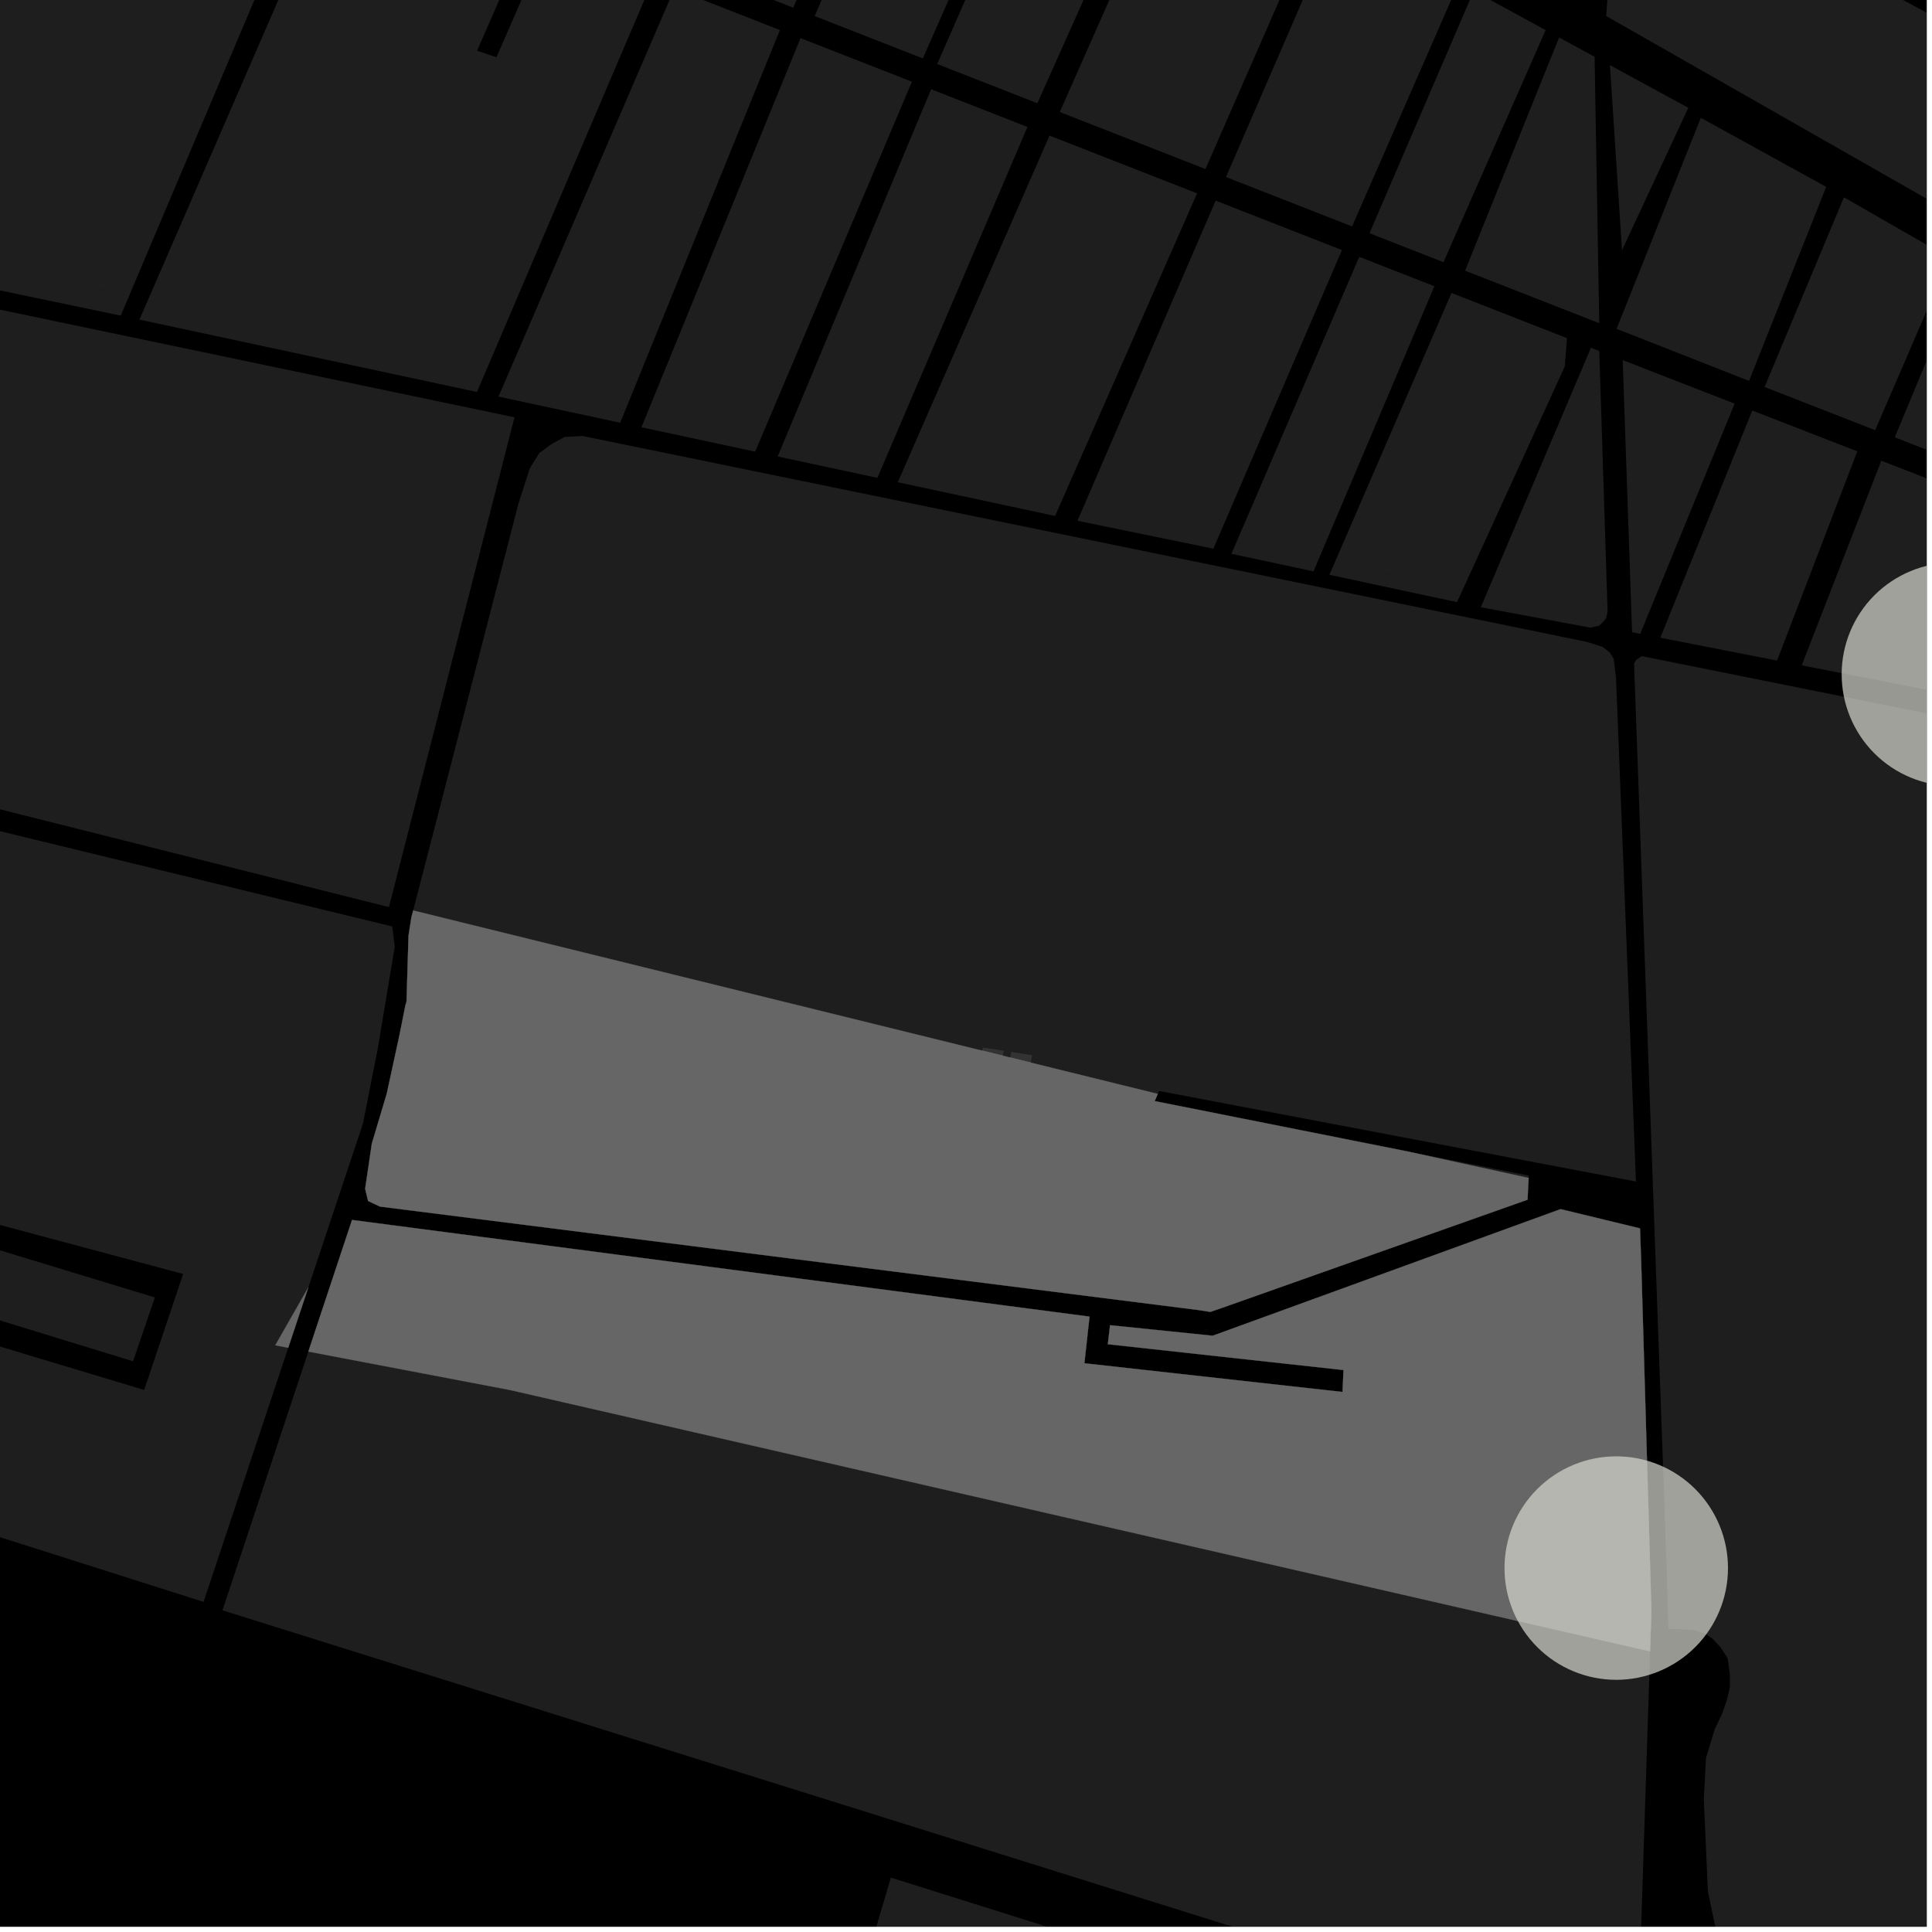 <?xml version="1.0" encoding="UTF-8"?>
<svg xmlns="http://www.w3.org/2000/svg" xmlns:xlink="http://www.w3.org/1999/xlink" width="361pt" height="361pt" viewBox="0 0 361 361" version="1.1">
<defs>
<clipPath id="clip1">
  <path d="M 336 124 L 360 124 L 360 130 L 336 130 Z M 336 124 "/>
</clipPath>
<clipPath id="clip2">
  <path d="M 305 122 L 360 122 L 360 360 L 305 360 Z M 305 122 "/>
</clipPath>
<clipPath id="clip3">
  <path d="M 336 86 L 360 86 L 360 130 L 336 130 Z M 336 86 "/>
</clipPath>
<clipPath id="clip4">
  <path d="M 354 49 L 360 49 L 360 92 L 354 92 Z M 354 49 "/>
</clipPath>
<clipPath id="clip5">
  <path d="M 329 36 L 360 36 L 360 81 L 329 81 Z M 329 36 "/>
</clipPath>
<clipPath id="clip6">
  <path d="M 300 0 L 360 0 L 360 42 L 300 42 Z M 300 0 "/>
</clipPath>
<clipPath id="clip7">
  <path d="M 118 350 L 266 350 L 266 360 L 118 360 Z M 118 350 "/>
</clipPath>
<clipPath id="clip8">
  <path d="M 41 252 L 309 252 L 309 360 L 41 360 Z M 41 252 "/>
</clipPath>
<clipPath id="clip9">
  <path d="M 344 105 L 360 105 L 360 147 L 344 147 Z M 344 105 "/>
</clipPath>
</defs>
<g id="surface6594">
<path style="fill-rule:nonzero;fill:rgb(0%,0%,0%);fill-opacity:1;stroke-width:0.03;stroke-linecap:square;stroke-linejoin:miter;stroke:rgb(0%,0%,0%);stroke-opacity:1;stroke-miterlimit:10;" d="M 0 178 L 360 178 L 360 -182 L 0 -182 Z M 0 178 " transform="matrix(1,0,0,1,0,182)"/>
<path style=" stroke:none;fill-rule:nonzero;fill:rgb(39.999%,39.999%,39.999%);fill-opacity:0.3;" d="M 273.398 285.918 L 290.746 287.352 L 290.199 293.316 L 272.852 291.887 Z M 273.398 285.918 "/>
<path style=" stroke:none;fill-rule:nonzero;fill:rgb(39.999%,39.999%,39.999%);fill-opacity:0.3;" d="M 274.867 259.121 L 281.59 259.758 L 280.977 265.605 L 274.254 264.969 Z M 274.867 259.121 "/>
<path style=" stroke:none;fill-rule:nonzero;fill:rgb(39.999%,39.999%,39.999%);fill-opacity:0.3;" d="M 158.492 267.074 L 164.559 268.004 L 163.77 272.543 L 157.703 271.617 Z M 158.492 267.074 "/>
<path style=" stroke:none;fill-rule:nonzero;fill:rgb(39.999%,39.999%,39.999%);fill-opacity:0.3;" d="M 111.559 185.223 L 115.496 185.691 L 115.266 187.266 L 116.652 187.43 L 116.883 185.855 L 120.805 186.324 L 119.688 194.051 L 115.766 193.582 L 115.988 192.035 L 114.602 191.871 L 113.371 200.391 L 109.434 199.918 L 109.625 198.602 L 108.32 198.445 L 108.133 199.766 L 104.535 199.336 L 105.543 192.367 L 109.137 192.793 L 108.914 194.34 L 110.219 194.496 Z M 111.559 185.223 "/>
<path style=" stroke:none;fill-rule:nonzero;fill:rgb(39.999%,39.999%,39.999%);fill-opacity:0.3;" d="M 153.953 259.707 L 160.02 260.633 L 159.23 265.172 L 153.164 264.246 Z M 153.953 259.707 "/>
<path style=" stroke:none;fill-rule:nonzero;fill:rgb(39.999%,39.999%,39.999%);fill-opacity:0.3;" d="M 98.738 203.793 L 104.805 204.723 L 104.016 209.262 L 97.949 208.336 Z M 98.738 203.793 "/>
<path style=" stroke:none;fill-rule:nonzero;fill:rgb(39.999%,39.999%,39.999%);fill-opacity:0.3;" d="M 103.484 211.391 L 109.551 212.316 L 108.762 216.859 L 102.695 215.93 Z M 103.484 211.391 "/>
<path style=" stroke:none;fill-rule:nonzero;fill:rgb(39.999%,39.999%,39.999%);fill-opacity:0.3;" d="M 107.426 219.109 L 113.492 220.039 L 112.703 224.578 L 106.637 223.652 Z M 107.426 219.109 "/>
<path style=" stroke:none;fill-rule:nonzero;fill:rgb(39.999%,39.999%,39.999%);fill-opacity:0.3;" d="M 137.734 203.535 L 143.801 204.461 L 143.012 209 L 136.945 208.074 Z M 137.734 203.535 "/>
<path style=" stroke:none;fill-rule:nonzero;fill:rgb(39.999%,39.999%,39.999%);fill-opacity:0.3;" d="M 130.801 187.898 L 134.738 188.223 L 134.613 189.805 L 136.008 189.922 L 136.133 188.336 L 140.086 188.664 L 139.465 196.441 L 135.516 196.113 L 135.637 194.555 L 134.246 194.441 L 134.121 196 L 133.305 203.762 L 129.363 203.43 L 129.527 201.875 L 128.137 201.758 L 127.234 210.312 L 123.281 209.98 L 123.422 208.656 L 122.113 208.547 L 121.973 209.871 L 118.363 209.566 L 119.102 202.566 L 122.711 202.871 L 122.547 204.422 L 123.855 204.535 L 124.84 195.219 L 128.789 195.551 L 128.625 197.133 L 130.016 197.25 L 130.184 195.668 Z M 130.801 187.898 "/>
<path style=" stroke:none;fill-rule:nonzero;fill:rgb(39.999%,39.999%,39.999%);fill-opacity:0.3;" d="M 87.051 239.305 L 93.117 240.23 L 92.328 244.773 L 86.262 243.848 Z M 87.051 239.305 "/>
<path style=" stroke:none;fill-rule:nonzero;fill:rgb(39.999%,39.999%,39.999%);fill-opacity:0.3;" d="M 89.941 246.465 L 96.004 247.391 L 95.215 251.934 L 89.152 251.008 Z M 89.941 246.465 "/>
<path style=" stroke:none;fill-rule:nonzero;fill:rgb(39.999%,39.999%,39.999%);fill-opacity:0.3;" d="M 131 210.16 L 137.066 211.086 L 136.277 215.625 L 130.211 214.699 Z M 131 210.16 "/>
<path style=" stroke:none;fill-rule:nonzero;fill:rgb(39.999%,39.999%,39.999%);fill-opacity:0.3;" d="M 120.875 248.012 L 126.938 248.941 L 126.148 253.48 L 120.086 252.555 Z M 120.875 248.012 "/>
<path style=" stroke:none;fill-rule:nonzero;fill:rgb(39.999%,39.999%,39.999%);fill-opacity:0.3;" d="M 114.398 254.035 L 120.465 254.961 L 119.676 259.504 L 113.609 258.578 Z M 114.398 254.035 "/>
<path style=" stroke:none;fill-rule:nonzero;fill:rgb(39.999%,39.999%,39.999%);fill-opacity:0.3;" d="M 106.754 237.664 L 104.984 246.871 L 106.277 247.109 L 106.57 245.574 L 110.129 246.23 L 108.801 253.152 L 105.242 252.496 L 105.492 251.188 L 104.203 250.949 L 103.953 252.258 L 100.059 251.539 L 101.684 243.082 L 100.309 242.828 L 100.016 244.367 L 96.133 243.652 L 97.605 235.977 L 101.488 236.691 L 101.188 238.254 L 102.559 238.508 L 102.859 236.945 Z M 106.754 237.664 "/>
<path style=" stroke:none;fill-rule:nonzero;fill:rgb(39.999%,39.999%,39.999%);fill-opacity:0.3;" d="M 149.672 252.215 L 155.738 253.141 L 154.949 257.68 L 148.883 256.754 Z M 149.672 252.215 "/>
<path style=" stroke:none;fill-rule:nonzero;fill:rgb(39.999%,39.999%,39.999%);fill-opacity:0.3;" d="M 73.523 232.5 L 77.441 233.102 L 77.152 234.668 L 78.535 234.879 L 78.82 233.312 L 82.723 233.914 L 81.32 241.598 L 77.414 241 L 77.695 239.461 L 76.316 239.246 L 76.035 240.789 L 72.117 240.188 Z M 73.523 232.5 "/>
<path style=" stroke:none;fill-rule:nonzero;fill:rgb(39.999%,39.999%,39.999%);fill-opacity:0.3;" d="M 136.781 248.125 L 140.719 248.594 L 140.492 250.168 L 141.879 250.332 L 142.105 248.762 L 146.031 249.227 L 144.914 256.957 L 140.988 256.488 L 141.211 254.941 L 139.824 254.773 L 138.594 263.293 L 134.66 262.824 L 134.852 261.508 L 133.547 261.352 L 133.355 262.668 L 129.758 262.238 L 130.766 255.27 L 134.363 255.699 L 134.141 257.246 L 135.441 257.398 Z M 136.781 248.125 "/>
<path style=" stroke:none;fill-rule:nonzero;fill:rgb(39.999%,39.999%,39.999%);fill-opacity:0.3;" d="M 205.922 257.051 L 209.859 257.375 L 209.734 258.961 L 211.125 259.074 L 211.254 257.492 L 215.203 257.816 L 214.586 265.594 L 210.633 265.27 L 210.758 263.711 L 209.367 263.598 L 209.242 265.156 L 208.422 272.914 L 204.484 272.586 L 204.648 271.031 L 203.254 270.914 L 202.352 279.469 L 198.402 279.137 L 198.543 277.812 L 197.23 277.703 L 197.094 279.023 L 193.48 278.723 L 194.219 271.723 L 197.832 272.023 L 197.668 273.578 L 198.977 273.688 L 199.961 264.375 L 203.91 264.707 L 203.742 266.285 L 205.137 266.402 L 205.305 264.824 Z M 205.922 257.051 "/>
<path style=" stroke:none;fill-rule:nonzero;fill:rgb(39.999%,39.999%,39.999%);fill-opacity:0.3;" d="M 226.16 272.48 L 232.227 273.406 L 231.438 277.945 L 225.371 277.02 Z M 226.16 272.48 "/>
<path style=" stroke:none;fill-rule:nonzero;fill:rgb(39.999%,39.999%,39.999%);fill-opacity:0.3;" d="M 57.613 252.551 L 60.824 242.871 L 65.777 227.949 L 203.582 246.012 L 202.625 254.73 L 250.852 260.09 L 250.945 258.043 L 251.035 255.996 L 207 251.172 L 207.414 247.617 L 226.586 249.586 L 291.602 225.93 L 306.438 229.523 L 306.66 235.746 L 308.461 297.242 L 308.57 300.977 L 308.324 308.57 L 95.273 259.727 Z M 57.613 252.551 "/>
<path style=" stroke:none;fill-rule:nonzero;fill:rgb(39.999%,39.999%,39.999%);fill-opacity:0.3;" d="M 242.461 263.238 L 241.488 272.574 L 242.879 272.723 L 243.043 271.141 L 246.984 271.555 L 246.016 280.871 L 247.324 281.008 L 247.484 279.453 L 251.09 279.828 L 250.359 286.832 L 246.758 286.453 L 246.895 285.129 L 245.59 284.992 L 245.449 286.316 L 241.508 285.906 L 242.398 277.348 L 241.008 277.203 L 240.848 278.758 L 236.914 278.348 L 237.723 270.586 L 237.926 269.035 L 236.535 268.887 L 236.336 270.438 L 232.391 270.016 L 233.398 262.277 L 237.344 262.695 L 237.137 264.273 L 238.527 264.418 L 238.73 262.844 Z M 242.461 263.238 "/>
<path style=" stroke:none;fill-rule:nonzero;fill:rgb(39.999%,39.999%,39.999%);fill-opacity:0.3;" d="M 230.352 279.938 L 236.414 280.863 L 235.625 285.406 L 229.559 284.477 Z M 230.352 279.938 "/>
<path style=" stroke:none;fill-rule:nonzero;fill:rgb(39.999%,39.999%,39.999%);fill-opacity:0.3;" d="M 255.621 272.469 L 261.688 273.395 L 260.898 277.934 L 254.832 277.008 Z M 255.621 272.469 "/>
<path style=" stroke:none;fill-rule:nonzero;fill:rgb(39.999%,39.999%,39.999%);fill-opacity:0.3;" d="M 257.672 283.238 L 263.738 284.168 L 262.945 288.707 L 256.883 287.781 Z M 257.672 283.238 "/>
<path style=" stroke:none;fill-rule:nonzero;fill:rgb(39.999%,39.999%,39.999%);fill-opacity:0.3;" d="M 260.375 267.105 L 266.441 268.031 L 265.652 272.574 L 259.586 271.645 Z M 260.375 267.105 "/>
<path style=" stroke:none;fill-rule:nonzero;fill:rgb(39.999%,39.999%,39.999%);fill-opacity:0.3;" d="M 183.867 209.613 L 182.895 218.949 L 184.285 219.098 L 184.449 217.516 L 188.391 217.93 L 187.422 227.242 L 188.73 227.379 L 188.891 225.828 L 192.496 226.203 L 191.766 233.207 L 188.164 232.828 L 188.301 231.504 L 186.992 231.367 L 186.855 232.691 L 182.914 232.281 L 183.805 223.723 L 182.414 223.578 L 182.254 225.133 L 178.32 224.723 L 179.129 216.961 L 179.332 215.406 L 177.941 215.262 L 177.738 216.812 L 173.797 216.391 L 174.805 208.652 L 178.746 209.07 L 178.543 210.645 L 179.93 210.793 L 180.137 209.219 Z M 183.867 209.613 "/>
<path style=" stroke:none;fill-rule:nonzero;fill:rgb(39.999%,39.999%,39.999%);fill-opacity:0.3;" d="M 200.77 201.418 L 206.836 202.344 L 206.047 206.887 L 199.98 205.957 Z M 200.77 201.418 "/>
<path style=" stroke:none;fill-rule:nonzero;fill:rgb(39.999%,39.999%,39.999%);fill-opacity:0.3;" d="M 187.402 197.266 L 187.285 197.906 L 188.664 198.117 L 188.758 197.602 L 192.598 198.547 L 191.449 204.836 L 187.547 204.238 L 187.828 202.699 L 186.445 202.484 L 186.164 204.027 L 182.25 203.426 L 183.551 196.316 Z M 187.402 197.266 "/>
<path style=" stroke:none;fill-rule:nonzero;fill:rgb(39.999%,39.999%,39.999%);fill-opacity:0.3;" d="M 192.504 206.359 L 198.57 207.289 L 197.781 211.828 L 191.715 210.902 Z M 192.504 206.359 "/>
<path style=" stroke:none;fill-rule:nonzero;fill:rgb(39.999%,39.999%,39.999%);fill-opacity:0.3;" d="M 196.82 214.035 L 202.887 214.961 L 202.098 219.504 L 196.031 218.578 Z M 196.82 214.035 "/>
<path style=" stroke:none;fill-rule:nonzero;fill:rgb(39.999%,39.999%,39.999%);fill-opacity:0.3;" d="M 219.578 213.805 L 217.809 223.016 L 219.098 223.254 L 219.395 221.719 L 222.953 222.375 L 221.621 229.293 L 218.062 228.641 L 218.316 227.332 L 217.023 227.094 L 216.773 228.402 L 212.879 227.684 L 214.504 219.227 L 213.133 218.973 L 212.836 220.512 L 208.953 219.797 L 210.43 212.121 L 214.309 212.836 L 214.012 214.398 L 215.383 214.652 L 215.684 213.09 Z M 219.578 213.805 "/>
<path style=" stroke:none;fill-rule:nonzero;fill:rgb(39.999%,39.999%,39.999%);fill-opacity:0.3;" d="M 201.809 221.211 L 207.875 222.137 L 207.086 226.676 L 201.02 225.75 Z M 201.809 221.211 "/>
<path style=" stroke:none;fill-rule:nonzero;fill:rgb(39.999%,39.999%,39.999%);fill-opacity:0.3;" d="M 187.82 258.078 L 193.887 259.004 L 193.098 263.547 L 187.031 262.617 Z M 187.82 258.078 "/>
<path style=" stroke:none;fill-rule:nonzero;fill:rgb(39.999%,39.999%,39.999%);fill-opacity:0.3;" d="M 195.957 253.117 L 202.023 254.043 L 201.234 258.582 L 195.168 257.656 Z M 195.957 253.117 "/>
<path style=" stroke:none;fill-rule:nonzero;fill:rgb(39.999%,39.999%,39.999%);fill-opacity:0.3;" d="M 221.137 265.18 L 227.203 266.105 L 226.414 270.648 L 220.348 269.723 Z M 221.137 265.18 "/>
<path style=" stroke:none;fill-rule:nonzero;fill:rgb(39.999%,39.999%,39.999%);fill-opacity:0.3;" d="M 143.938 197.883 L 150 198.812 L 149.211 203.352 L 143.148 202.426 Z M 143.938 197.883 "/>
<path style=" stroke:none;fill-rule:nonzero;fill:rgb(39.999%,39.999%,39.999%);fill-opacity:0.3;" d="M 152.898 204.121 L 156.84 204.445 L 156.715 206.031 L 158.105 206.145 L 158.23 204.559 L 162.184 204.887 L 161.566 212.664 L 157.613 212.34 L 157.738 210.781 L 156.344 210.664 L 156.223 212.223 L 155.402 219.984 L 151.465 219.652 L 151.629 218.098 L 150.234 217.98 L 149.332 226.535 L 145.383 226.203 L 145.52 224.883 L 144.211 224.77 L 144.07 226.094 L 140.461 225.789 L 141.199 218.789 L 144.812 219.094 L 144.648 220.648 L 145.957 220.758 L 146.938 211.441 L 150.891 211.773 L 150.723 213.355 L 152.117 213.473 L 152.281 211.891 Z M 152.898 204.121 "/>
<path style=" stroke:none;fill-rule:nonzero;fill:rgb(39.999%,39.999%,39.999%);fill-opacity:0.3;" d="M 168.215 193.621 L 172.133 194.223 L 171.844 195.785 L 173.227 195.996 L 173.512 194.434 L 177.414 195.031 L 176.012 202.719 L 172.105 202.117 L 172.387 200.578 L 171.008 200.367 L 170.727 201.906 L 166.809 201.305 Z M 168.215 193.621 "/>
<path style=" stroke:none;fill-rule:nonzero;fill:rgb(39.999%,39.999%,39.999%);fill-opacity:0.3;" d="M 153.418 191.289 L 157.332 191.891 L 157.047 193.453 L 158.426 193.668 L 158.711 192.102 L 162.617 192.703 L 161.211 200.387 L 157.309 199.785 L 157.59 198.246 L 156.211 198.035 L 155.926 199.574 L 152.012 198.973 Z M 153.418 191.289 "/>
<path style=" stroke:none;fill-rule:nonzero;fill:rgb(39.999%,39.999%,39.999%);fill-opacity:0.3;" d="M 181.887 263.613 L 187.953 264.539 L 187.164 269.078 L 181.098 268.152 Z M 181.887 263.613 "/>
<path style=" stroke:none;fill-rule:nonzero;fill:rgb(39.999%,39.999%,39.999%);fill-opacity:0.3;" d="M 176.91 269.324 L 182.977 270.25 L 182.188 274.793 L 176.121 273.867 Z M 176.91 269.324 "/>
<path style=" stroke:none;fill-rule:nonzero;fill:rgb(39.999%,39.999%,39.999%);fill-opacity:0.3;" d="M 245.555 219.539 L 249.492 220.008 L 249.266 221.578 L 250.652 221.746 L 250.879 220.172 L 254.805 220.641 L 253.688 228.367 L 249.762 227.898 L 249.984 226.352 L 248.598 226.188 L 247.367 234.703 L 243.434 234.234 L 243.621 232.918 L 242.32 232.762 L 242.129 234.078 L 238.531 233.652 L 239.539 226.68 L 243.137 227.109 L 242.91 228.656 L 244.215 228.812 Z M 245.555 219.539 "/>
<path style=" stroke:none;fill-rule:nonzero;fill:rgb(39.999%,39.999%,39.999%);fill-opacity:0.3;" d="M 228.32 219.629 L 234.387 220.555 L 233.598 225.094 L 227.531 224.168 Z M 228.32 219.629 "/>
<path style=" stroke:none;fill-rule:nonzero;fill:rgb(39.999%,39.999%,39.999%);fill-opacity:0.3;" d="M 220.418 237.324 L 226.484 238.25 L 225.695 242.789 L 219.629 241.863 Z M 220.418 237.324 "/>
<path style=" stroke:none;fill-rule:nonzero;fill:rgb(39.999%,39.999%,39.999%);fill-opacity:0.3;" d="M 226.586 230.219 L 232.652 231.145 L 231.863 235.684 L 225.797 234.758 Z M 226.586 230.219 "/>
<path style=" stroke:none;fill-rule:nonzero;fill:rgb(39.999%,39.999%,39.999%);fill-opacity:0.3;" d="M 259.016 247.633 L 262.953 248.102 L 262.727 249.676 L 264.113 249.844 L 264.34 248.27 L 268.266 248.734 L 267.148 256.465 L 263.223 255.996 L 263.445 254.449 L 262.059 254.281 L 260.828 262.801 L 256.895 262.332 L 257.086 261.016 L 255.781 260.859 L 255.59 262.176 L 251.992 261.75 L 253 254.777 L 256.598 255.207 L 256.375 256.754 L 257.676 256.91 Z M 259.016 247.633 "/>
<path style=" stroke:none;fill-rule:nonzero;fill:rgb(39.999%,39.999%,39.999%);fill-opacity:0.3;" d="M 168.633 245.969 L 167.66 255.309 L 169.051 255.453 L 169.215 253.871 L 173.156 254.285 L 172.188 263.602 L 173.492 263.738 L 173.656 262.184 L 177.258 262.559 L 176.531 269.562 L 172.926 269.184 L 173.066 267.859 L 171.758 267.723 L 171.621 269.047 L 167.68 268.637 L 168.566 260.078 L 167.18 259.934 L 167.016 261.488 L 163.086 261.078 L 163.895 253.316 L 164.094 251.766 L 162.707 251.617 L 162.504 253.168 L 158.562 252.75 L 159.57 245.008 L 163.512 245.426 L 163.309 247.004 L 164.695 247.148 L 164.902 245.574 Z M 168.633 245.969 "/>
<path style=" stroke:none;fill-rule:nonzero;fill:rgb(39.999%,39.999%,39.999%);fill-opacity:0.3;" d="M 216.336 204.395 L 216.168 204.797 L 215.762 205.742 L 262.996 215.148 L 285.633 220.102 L 285.426 224.168 L 228.184 244.438 L 226.156 245.137 L 223.949 244.789 L 70.992 225.453 L 68.781 224.406 L 68.227 222.137 L 69.473 213.703 L 72.27 204.332 L 74.656 193.332 L 75.762 187.785 L 75.961 187.172 L 76.336 174.801 L 76.715 172.383 L 76.855 171.461 L 77.203 170.121 Z M 216.336 204.395 "/>
<path style=" stroke:none;fill-rule:nonzero;fill:rgb(39.999%,39.999%,39.999%);fill-opacity:0.3;" d="M 57.621 240.535 L 53.855 251.836 L 51.43 251.375 Z M 57.621 240.535 "/>
<path style=" stroke:none;fill-rule:nonzero;fill:rgb(39.999%,39.999%,39.999%);fill-opacity:0.3;" d="M 306.828 117.586 L 306.48 118.43 L 304.957 118.133 L 304.926 117.238 Z M 306.828 117.586 "/>
<g clip-path="url(#clip1)" clip-rule="nonzero">
<path style=" stroke:none;fill-rule:nonzero;fill:rgb(39.999%,39.999%,39.999%);fill-opacity:0.3;" d="M 362.352 129.195 L 362.297 129.336 L 336.648 124.324 L 336.715 124.16 Z M 362.352 129.195 "/>
</g>
<path style=" stroke:none;fill-rule:nonzero;fill:rgb(39.999%,39.999%,39.999%);fill-opacity:0.3;" d="M 332.129 123.227 L 332.051 123.426 L 310.234 119.164 L 310.551 118.383 Z M 332.129 123.227 "/>
<g clip-path="url(#clip2)" clip-rule="nonzero">
<path style=" stroke:none;fill-rule:nonzero;fill:rgb(39.999%,39.999%,39.999%);fill-opacity:0.3;" d="M 396.875 140.633 L 405.613 142.316 L 427.801 146.008 L 438.66 147.434 L 473.738 150.637 L 527.82 153.859 L 504.812 278.688 L 466.059 271.258 L 465.801 273.102 L 465.555 274.859 L 504.559 282.289 L 498.754 308.574 L 457.973 299.223 L 457.699 301.039 L 457.469 302.586 L 497.992 311.453 L 491.168 340.754 L 488.133 345.797 L 485.348 349.402 L 474.254 384.48 L 474.23 384.48 L 323.961 372.992 L 323.508 368.145 L 321.32 363.93 L 319.125 353.402 L 318.363 336.23 L 318.766 328.527 L 319.578 325.828 L 320.387 323.133 L 321.809 320.145 L 322.621 317.836 L 322.965 316.418 L 323.23 315.328 L 323.227 312.73 L 322.82 309.84 L 321.5 307.82 L 320.074 306.277 L 318.754 305.316 L 316.52 304.547 L 311.746 304.355 L 311.426 292.922 L 311.352 291.309 L 310.711 273.105 L 310.633 270.918 L 309.988 253.027 L 309.922 251.246 L 309.379 236.191 L 309.32 234.562 L 308.73 218.152 L 308.617 215.078 L 308.023 198.543 L 307.914 195.508 L 307.316 178.934 L 307.25 177.109 L 306.668 161.027 L 306.598 159.023 L 305.961 141.41 L 305.902 139.797 L 305.359 124.734 L 305.344 123.938 L 305.766 123.27 L 306.754 122.598 L 388.395 139 L 390.965 139.52 Z M 396.875 140.633 "/>
</g>
<path style=" stroke:none;fill-rule:nonzero;fill:rgb(39.999%,39.999%,39.999%);fill-opacity:0.3;" d="M 306.438 229.523 L 306.48 229.531 L 306.66 235.746 Z M 306.438 229.523 "/>
<path style=" stroke:none;fill-rule:nonzero;fill:rgb(39.999%,39.999%,39.999%);fill-opacity:0.3;" d="M 303.203 67.285 L 324.125 75.422 L 306.828 117.586 L 304.926 117.238 Z M 303.203 67.285 "/>
<g clip-path="url(#clip3)" clip-rule="nonzero">
<path style=" stroke:none;fill-rule:nonzero;fill:rgb(39.999%,39.999%,39.999%);fill-opacity:0.3;" d="M 351.531 86.082 L 375.633 95.457 L 362.352 129.195 L 336.715 124.16 Z M 351.531 86.082 "/>
</g>
<g clip-path="url(#clip4)" clip-rule="nonzero">
<path style=" stroke:none;fill-rule:nonzero;fill:rgb(39.999%,39.999%,39.999%);fill-opacity:0.3;" d="M 367.25 49.902 L 390.051 63.039 L 377.957 91.105 L 354.051 81.711 Z M 367.25 49.902 "/>
</g>
<path style=" stroke:none;fill-rule:nonzero;fill:rgb(39.999%,39.999%,39.999%);fill-opacity:0.3;" d="M 327.418 76.703 L 347.043 84.336 L 332.129 123.227 L 310.551 118.383 Z M 327.418 76.703 "/>
<g clip-path="url(#clip5)" clip-rule="nonzero">
<path style=" stroke:none;fill-rule:nonzero;fill:rgb(39.999%,39.999%,39.999%);fill-opacity:0.3;" d="M 344.547 36.867 L 364.281 48.191 L 350.383 80.379 L 329.715 72.309 Z M 344.547 36.867 "/>
</g>
<path style=" stroke:none;fill-rule:nonzero;fill:rgb(39.999%,39.999%,39.999%);fill-opacity:0.3;" d="M 317.805 22.012 L 341.234 34.914 L 326.812 71.176 L 302.059 61.438 Z M 317.805 22.012 "/>
<g clip-path="url(#clip6)" clip-rule="nonzero">
<path style=" stroke:none;fill-rule:nonzero;fill:rgb(39.999%,39.999%,39.999%);fill-opacity:0.3;" d="M 302.363 -28.465 L 380.375 13.254 L 367.664 41.508 L 300.121 2.992 Z M 302.363 -28.465 "/>
</g>
<path style=" stroke:none;fill-rule:nonzero;fill:rgb(39.999%,39.999%,39.999%);fill-opacity:0.3;" d="M 126.008 -2.102 L 145.73 5.617 L 116.816 76.707 L 99.973 72.855 L 94.344 71.324 Z M 126.008 -2.102 "/>
<path style=" stroke:none;fill-rule:nonzero;fill:rgb(39.999%,39.999%,39.999%);fill-opacity:0.3;" d="M 300.82 12.168 L 315.469 20.145 L 303.078 46.754 Z M 300.82 12.168 "/>
<path style=" stroke:none;fill-rule:nonzero;fill:rgb(39.999%,39.999%,39.999%);fill-opacity:0.3;" d="M 227.148 37.484 L 250.746 46.723 L 227.645 100.379 L 202.164 95.371 Z M 227.148 37.484 "/>
<path style=" stroke:none;fill-rule:nonzero;fill:rgb(39.999%,39.999%,39.999%);fill-opacity:0.3;" d="M 196.109 25.336 L 223.676 36.125 L 197.973 94.539 L 168.477 88.449 Z M 196.109 25.336 "/>
<path style=" stroke:none;fill-rule:nonzero;fill:rgb(39.999%,39.999%,39.999%);fill-opacity:0.3;" d="M 149.578 7.121 L 170.398 15.27 L 141.695 83.012 L 120.742 77.672 Z M 149.578 7.121 "/>
<path style=" stroke:none;fill-rule:nonzero;fill:rgb(39.999%,39.999%,39.999%);fill-opacity:0.3;" d="M 173.984 16.676 L 191.984 23.723 L 164.637 87.676 L 145.844 84.012 Z M 173.984 16.676 "/>
<path style=" stroke:none;fill-rule:nonzero;fill:rgb(39.999%,39.999%,39.999%);fill-opacity:0.3;" d="M 271.219 54.734 L 292.793 63.18 L 292.383 68.48 L 273.23 110.371 L 249.41 105.078 Z M 271.219 54.734 "/>
<path style=" stroke:none;fill-rule:nonzero;fill:rgb(39.999%,39.999%,39.999%);fill-opacity:0.3;" d="M 275.371 -1.691 L 288.809 5.625 L 269.715 48.992 L 255.895 43.582 Z M 275.371 -1.691 "/>
<path style=" stroke:none;fill-rule:nonzero;fill:rgb(39.999%,39.999%,39.999%);fill-opacity:0.3;" d="M 253.984 47.988 L 268.023 53.484 L 246.426 104.422 L 231.113 101.113 Z M 253.984 47.988 "/>
<path style=" stroke:none;fill-rule:nonzero;fill:rgb(39.999%,39.999%,39.999%);fill-opacity:0.3;" d="M 221.105 -31.242 L 246.656 -17.328 L 225.246 31.586 L 198.023 20.93 Z M 221.105 -31.242 "/>
<path style=" stroke:none;fill-rule:nonzero;fill:rgb(39.999%,39.999%,39.999%);fill-opacity:0.3;" d="M 199.266 -43.109 L 217.336 -33.297 L 193.836 19.293 L 175.117 11.965 Z M 199.266 -43.109 "/>
<path style=" stroke:none;fill-rule:nonzero;fill:rgb(39.999%,39.999%,39.999%);fill-opacity:0.3;" d="M 177.418 -54.961 L 196.82 -44.434 L 172.438 10.914 L 152.223 3.004 Z M 177.418 -54.961 "/>
<path style=" stroke:none;fill-rule:nonzero;fill:rgb(39.999%,39.999%,39.999%);fill-opacity:0.3;" d="M 154.27 -67.523 L 173.891 -56.875 L 148.215 1.434 L 128.469 -6.293 Z M 154.27 -67.523 "/>
<path style=" stroke:none;fill-rule:nonzero;fill:rgb(39.999%,39.999%,39.999%);fill-opacity:0.3;" d="M 250.125 -15.441 L 272.562 -3.219 L 252.645 42.309 L 229.074 33.082 Z M 250.125 -15.441 "/>
<path style=" stroke:none;fill-rule:nonzero;fill:rgb(39.999%,39.999%,39.999%);fill-opacity:0.3;" d="M 10.828 -164.488 L 92.641 -106.508 L 24.098 55.344 L -25.824 43.625 L -59.984 41.727 L -67.465 40.164 Z M 10.828 -164.488 "/>
<path style=" stroke:none;fill-rule:nonzero;fill:rgb(39.999%,39.999%,39.999%);fill-opacity:0.3;" d="M 96.785 -103.074 L 127.691 -81.945 L 100.887 -16.211 L 93.562 -19.348 L 92.141 -16.105 L 99.078 -13.25 L 89.145 9.48 L 90.957 10.086 L 92.773 10.691 L 102.375 -11.352 L 121.969 -3.684 L 90.336 70.406 L 27.609 56.148 Z M 96.785 -103.074 "/>
<path style=" stroke:none;fill-rule:nonzero;fill:rgb(39.999%,39.999%,39.999%);fill-opacity:0.3;" d="M 297.273 64.977 L 298.828 65.582 L 300.383 114.27 L 300.105 115.539 L 299.57 116.172 L 277.598 111.34 Z M 297.273 64.977 "/>
<path style=" stroke:none;fill-rule:nonzero;fill:rgb(39.999%,39.999%,39.999%);fill-opacity:0.3;" d="M 291.328 7 L 297.953 10.609 L 298.824 60.391 L 273.754 50.574 Z M 291.328 7 "/>
<g clip-path="url(#clip7)" clip-rule="nonzero">
<path style=" stroke:none;fill-rule:nonzero;fill:rgb(39.999%,39.999%,39.999%);fill-opacity:0.3;" d="M 166.465 350.836 L 261.055 380.566 L 263.324 382 L 264.652 383.973 L 265.785 385.586 L 265.598 388.816 L 217.98 547.797 L 201.945 542.484 L 158.957 526.98 L 155.301 525.934 L 137.555 520.195 L 118.23 513.754 Z M 166.465 350.836 "/>
</g>
<path style=" stroke:none;fill-rule:nonzero;fill:rgb(39.999%,39.999%,39.999%);fill-opacity:0.3;" d="M 116.816 76.707 L 115.887 78.988 L 93.145 74.109 L 94.344 71.324 L 99.973 72.855 Z M 116.816 76.707 "/>
<path style=" stroke:none;fill-rule:nonzero;fill:rgb(39.999%,39.999%,39.999%);fill-opacity:0.3;" d="M 227.645 100.379 L 226.723 102.523 L 201.328 97.309 L 202.164 95.371 Z M 227.645 100.379 "/>
<path style=" stroke:none;fill-rule:nonzero;fill:rgb(39.999%,39.999%,39.999%);fill-opacity:0.3;" d="M 197.973 94.539 L 197.148 96.41 L 167.75 90.105 L 168.477 88.449 Z M 197.973 94.539 "/>
<path style=" stroke:none;fill-rule:nonzero;fill:rgb(39.999%,39.999%,39.999%);fill-opacity:0.3;" d="M 141.695 83.012 L 141.109 84.395 L 119.855 79.836 L 120.742 77.672 Z M 141.695 83.012 "/>
<path style=" stroke:none;fill-rule:nonzero;fill:rgb(39.999%,39.999%,39.999%);fill-opacity:0.3;" d="M 164.637 87.676 L 163.945 89.289 L 145.309 85.293 L 145.844 84.012 Z M 164.637 87.676 "/>
<path style=" stroke:none;fill-rule:nonzero;fill:rgb(39.999%,39.999%,39.999%);fill-opacity:0.3;" d="M 273.23 110.371 L 272.25 112.516 L 248.402 107.402 L 249.41 105.078 Z M 273.23 110.371 "/>
<path style=" stroke:none;fill-rule:nonzero;fill:rgb(39.999%,39.999%,39.999%);fill-opacity:0.3;" d="M 246.426 104.422 L 245.434 106.766 L 230.098 103.477 L 231.113 101.113 Z M 246.426 104.422 "/>
<path style=" stroke:none;fill-rule:nonzero;fill:rgb(39.999%,39.999%,39.999%);fill-opacity:0.3;" d="M 24.098 55.344 L 22.559 58.977 L -59.984 41.727 L -25.824 43.625 Z M 24.098 55.344 "/>
<path style=" stroke:none;fill-rule:nonzero;fill:rgb(39.999%,39.999%,39.999%);fill-opacity:0.3;" d="M 90.336 70.406 L 89.125 73.246 L 26.055 59.723 L 27.609 56.148 Z M 90.336 70.406 "/>
<g clip-path="url(#clip8)" clip-rule="nonzero">
<path style=" stroke:none;fill-rule:nonzero;fill:rgb(39.999%,39.999%,39.999%);fill-opacity:0.3;" d="M 305.715 370.113 L 305.352 370.781 L 304.938 371.453 L 304.484 372.102 L 304 372.727 L 303.48 373.328 L 302.93 373.902 L 302.348 374.445 L 301.734 374.961 L 301.094 375.445 L 300.43 375.898 L 299.742 376.316 L 299.031 376.703 L 298.297 377.051 L 297.547 377.359 L 296.781 377.633 L 296.004 377.871 L 295.211 378.066 L 294.41 378.223 L 293.598 378.34 L 292.785 378.414 L 291.969 378.449 L 291.148 378.445 L 289.16 378.445 L 41.566 300.895 L 57.613 252.551 L 95.273 259.727 L 308.324 308.57 L 306.527 364.023 L 306.707 366.426 L 306.348 368.227 Z M 305.715 370.113 "/>
</g>
<path style=" stroke:none;fill-rule:nonzero;fill:rgb(39.999%,39.999%,39.999%);fill-opacity:0.3;" d="M 183.656 195.738 L 187.57 196.34 L 187.402 197.266 L 183.551 196.316 Z M 183.656 195.738 "/>
<path style=" stroke:none;fill-rule:nonzero;fill:rgb(39.999%,39.999%,39.999%);fill-opacity:0.3;" d="M 188.758 197.602 L 188.949 196.551 L 192.855 197.152 L 192.598 198.547 Z M 188.758 197.602 "/>
<path style=" stroke:none;fill-rule:evenodd;fill:rgb(39.999%,39.999%,39.999%);fill-opacity:0.3;" d="M 96.895 94.012 L 99.008 87.492 L 100.77 84.648 L 103.059 82.977 L 105.527 81.637 L 108.875 81.469 L 296.453 119.926 L 299.418 120.863 L 300.828 121.934 L 301.535 123.137 L 301.957 126.613 L 305.125 206.617 L 305.684 220.77 L 216.57 203.852 L 216.336 204.395 L 77.203 170.121 Z M 262.996 215.148 L 285.656 219.664 L 285.633 220.102 Z M 262.996 215.148 "/>
<path style=" stroke:none;fill-rule:nonzero;fill:rgb(39.999%,39.999%,39.999%);fill-opacity:0.3;" d="M 75.762 187.785 L 75.941 186.875 L 76.305 175.004 L 76.336 174.801 L 75.961 187.172 Z M 75.762 187.785 "/>
<path style=" stroke:none;fill-rule:nonzero;fill:rgb(39.999%,39.999%,39.999%);fill-opacity:0.3;" d="M 299.57 116.172 L 299.438 116.332 L 298.766 116.914 L 297.203 117.285 L 276.695 113.469 L 277.598 111.34 Z M 299.57 116.172 "/>
<path style=" stroke:none;fill-rule:nonzero;fill:rgb(39.999%,39.999%,39.999%);fill-opacity:0.3;" d="M -124.738 212.324 L -36.238 240.691 L 26.941 259.715 L 27.605 257.734 L 33.434 240.379 L 34.219 238.047 L -32.016 220.316 L -123.59 191.137 L -101.48 130.652 L 73.297 173.113 L 73.762 176.926 L 70.598 195.895 L 67.824 209.918 L 57.621 240.535 L 51.43 251.375 L 53.855 251.836 L 38.035 299.32 L -70.176 264.91 L -90.949 254.875 L -102.602 246.672 L -104.727 245.102 L -106.973 243.266 L -109.113 241.316 L -111.148 239.266 L -113.062 237.113 L -114.859 234.871 L -116.527 232.543 L -118.066 230.137 L -119.469 227.656 L -120.734 225.109 L -121.855 222.5 L -122.836 219.844 L -123.664 217.137 L -124.344 214.398 Z M -124.738 212.324 "/>
<path style=" stroke:none;fill-rule:nonzero;fill:rgb(39.999%,39.999%,39.999%);fill-opacity:0.3;" d="M -33.391 223.465 L 28.941 242.43 L 24.859 254.359 L -36.973 235.379 Z M -33.391 223.465 "/>
<path style=" stroke:none;fill-rule:nonzero;fill:rgb(39.999%,39.999%,39.999%);fill-opacity:0.3;" d="M 72.676 169.496 L -99.328 126.254 L -69.031 45.09 L -66.418 43.961 L 96.137 77.977 Z M 72.676 169.496 "/>
<path style="fill-rule:nonzero;fill:rgb(39.999%,39.999%,39.999%);fill-opacity:1;stroke-width:0.03;stroke-linecap:square;stroke-linejoin:miter;stroke:rgb(39.999%,39.999%,39.999%);stroke-opacity:1;stroke-miterlimit:3.239;" d="M 347.398 298.918 L 364.746 300.352 L 364.199 306.316 L 346.852 304.887 Z M 347.398 298.918 " transform="matrix(1,0,0,1,-74,-13)"/>
<path style="fill-rule:nonzero;fill:rgb(39.999%,39.999%,39.999%);fill-opacity:1;stroke-width:0.03;stroke-linecap:square;stroke-linejoin:miter;stroke:rgb(39.999%,39.999%,39.999%);stroke-opacity:1;stroke-miterlimit:3.239;" d="M 348.867 272.121 L 355.59 272.758 L 354.977 278.605 L 348.254 277.969 Z M 348.867 272.121 " transform="matrix(1,0,0,1,-74,-13)"/>
<path style="fill-rule:nonzero;fill:rgb(39.999%,39.999%,39.999%);fill-opacity:1;stroke-width:0.03;stroke-linecap:square;stroke-linejoin:miter;stroke:rgb(39.999%,39.999%,39.999%);stroke-opacity:1;stroke-miterlimit:3.239;" d="M 232.492 280.074 L 238.559 281.004 L 237.77 285.543 L 231.703 284.617 Z M 232.492 280.074 " transform="matrix(1,0,0,1,-74,-13)"/>
<path style="fill-rule:nonzero;fill:rgb(39.999%,39.999%,39.999%);fill-opacity:1;stroke-width:0.03;stroke-linecap:square;stroke-linejoin:miter;stroke:rgb(39.999%,39.999%,39.999%);stroke-opacity:1;stroke-miterlimit:3.239;" d="M 185.559 198.223 L 189.496 198.691 L 189.266 200.266 L 190.652 200.43 L 190.883 198.855 L 194.805 199.324 L 193.688 207.051 L 189.766 206.582 L 189.988 205.035 L 188.602 204.871 L 187.371 213.391 L 183.434 212.918 L 183.625 211.602 L 182.32 211.445 L 182.133 212.766 L 178.535 212.336 L 179.543 205.367 L 183.137 205.793 L 182.914 207.34 L 184.219 207.496 Z M 185.559 198.223 " transform="matrix(1,0,0,1,-74,-13)"/>
<path style="fill-rule:nonzero;fill:rgb(39.999%,39.999%,39.999%);fill-opacity:1;stroke-width:0.03;stroke-linecap:square;stroke-linejoin:miter;stroke:rgb(39.999%,39.999%,39.999%);stroke-opacity:1;stroke-miterlimit:3.239;" d="M 227.953 272.707 L 234.02 273.633 L 233.23 278.172 L 227.164 277.246 Z M 227.953 272.707 " transform="matrix(1,0,0,1,-74,-13)"/>
<path style="fill-rule:nonzero;fill:rgb(39.999%,39.999%,39.999%);fill-opacity:1;stroke-width:0.03;stroke-linecap:square;stroke-linejoin:miter;stroke:rgb(39.999%,39.999%,39.999%);stroke-opacity:1;stroke-miterlimit:3.239;" d="M 172.738 216.793 L 178.805 217.723 L 178.016 222.262 L 171.949 221.336 Z M 172.738 216.793 " transform="matrix(1,0,0,1,-74,-13)"/>
<path style="fill-rule:nonzero;fill:rgb(39.999%,39.999%,39.999%);fill-opacity:1;stroke-width:0.03;stroke-linecap:square;stroke-linejoin:miter;stroke:rgb(39.999%,39.999%,39.999%);stroke-opacity:1;stroke-miterlimit:3.239;" d="M 177.484 224.391 L 183.551 225.316 L 182.762 229.859 L 176.695 228.93 Z M 177.484 224.391 " transform="matrix(1,0,0,1,-74,-13)"/>
<path style="fill-rule:nonzero;fill:rgb(39.999%,39.999%,39.999%);fill-opacity:1;stroke-width:0.03;stroke-linecap:square;stroke-linejoin:miter;stroke:rgb(39.999%,39.999%,39.999%);stroke-opacity:1;stroke-miterlimit:3.239;" d="M 181.426 232.109 L 187.492 233.039 L 186.703 237.578 L 180.637 236.652 Z M 181.426 232.109 " transform="matrix(1,0,0,1,-74,-13)"/>
<path style="fill-rule:nonzero;fill:rgb(39.999%,39.999%,39.999%);fill-opacity:1;stroke-width:0.03;stroke-linecap:square;stroke-linejoin:miter;stroke:rgb(39.999%,39.999%,39.999%);stroke-opacity:1;stroke-miterlimit:3.239;" d="M 211.734 216.535 L 217.801 217.461 L 217.012 222 L 210.945 221.074 Z M 211.734 216.535 " transform="matrix(1,0,0,1,-74,-13)"/>
<path style="fill-rule:nonzero;fill:rgb(39.999%,39.999%,39.999%);fill-opacity:1;stroke-width:0.03;stroke-linecap:square;stroke-linejoin:miter;stroke:rgb(39.999%,39.999%,39.999%);stroke-opacity:1;stroke-miterlimit:3.239;" d="M 204.801 200.898 L 208.738 201.223 L 208.613 202.805 L 210.008 202.922 L 210.133 201.336 L 214.086 201.664 L 213.465 209.441 L 209.516 209.113 L 209.637 207.555 L 208.246 207.441 L 208.121 209 L 207.305 216.762 L 203.363 216.43 L 203.527 214.875 L 202.137 214.758 L 201.234 223.312 L 197.281 222.98 L 197.422 221.656 L 196.113 221.547 L 195.973 222.871 L 192.363 222.566 L 193.102 215.566 L 196.711 215.871 L 196.547 217.422 L 197.855 217.535 L 198.84 208.219 L 202.789 208.551 L 202.625 210.133 L 204.016 210.25 L 204.184 208.668 Z M 204.801 200.898 " transform="matrix(1,0,0,1,-74,-13)"/>
<path style="fill-rule:nonzero;fill:rgb(39.999%,39.999%,39.999%);fill-opacity:1;stroke-width:0.03;stroke-linecap:square;stroke-linejoin:miter;stroke:rgb(39.999%,39.999%,39.999%);stroke-opacity:1;stroke-miterlimit:3.239;" d="M 161.051 252.305 L 167.117 253.23 L 166.328 257.773 L 160.262 256.848 Z M 161.051 252.305 " transform="matrix(1,0,0,1,-74,-13)"/>
<path style="fill-rule:nonzero;fill:rgb(39.999%,39.999%,39.999%);fill-opacity:1;stroke-width:0.03;stroke-linecap:square;stroke-linejoin:miter;stroke:rgb(39.999%,39.999%,39.999%);stroke-opacity:1;stroke-miterlimit:3.239;" d="M 163.941 259.465 L 170.004 260.391 L 169.215 264.934 L 163.152 264.008 Z M 163.941 259.465 " transform="matrix(1,0,0,1,-74,-13)"/>
<path style="fill-rule:nonzero;fill:rgb(39.999%,39.999%,39.999%);fill-opacity:1;stroke-width:0.03;stroke-linecap:square;stroke-linejoin:miter;stroke:rgb(39.999%,39.999%,39.999%);stroke-opacity:1;stroke-miterlimit:3.239;" d="M 205 223.16 L 211.066 224.086 L 210.277 228.625 L 204.211 227.699 Z M 205 223.16 " transform="matrix(1,0,0,1,-74,-13)"/>
<path style="fill-rule:nonzero;fill:rgb(39.999%,39.999%,39.999%);fill-opacity:1;stroke-width:0.03;stroke-linecap:square;stroke-linejoin:miter;stroke:rgb(39.999%,39.999%,39.999%);stroke-opacity:1;stroke-miterlimit:3.239;" d="M 194.875 261.012 L 200.938 261.941 L 200.148 266.48 L 194.086 265.555 Z M 194.875 261.012 " transform="matrix(1,0,0,1,-74,-13)"/>
<path style="fill-rule:nonzero;fill:rgb(39.999%,39.999%,39.999%);fill-opacity:1;stroke-width:0.03;stroke-linecap:square;stroke-linejoin:miter;stroke:rgb(39.999%,39.999%,39.999%);stroke-opacity:1;stroke-miterlimit:3.239;" d="M 188.398 267.035 L 194.465 267.961 L 193.676 272.504 L 187.609 271.578 Z M 188.398 267.035 " transform="matrix(1,0,0,1,-74,-13)"/>
<path style="fill-rule:nonzero;fill:rgb(39.999%,39.999%,39.999%);fill-opacity:1;stroke-width:0.03;stroke-linecap:square;stroke-linejoin:miter;stroke:rgb(39.999%,39.999%,39.999%);stroke-opacity:1;stroke-miterlimit:3.239;" d="M 180.754 250.664 L 178.984 259.871 L 180.277 260.109 L 180.57 258.574 L 184.129 259.23 L 182.801 266.152 L 179.242 265.496 L 179.492 264.188 L 178.203 263.949 L 177.953 265.258 L 174.059 264.539 L 175.684 256.082 L 174.309 255.828 L 174.016 257.367 L 170.133 256.652 L 171.605 248.977 L 175.488 249.691 L 175.188 251.254 L 176.559 251.508 L 176.859 249.945 Z M 180.754 250.664 " transform="matrix(1,0,0,1,-74,-13)"/>
<path style="fill-rule:nonzero;fill:rgb(39.999%,39.999%,39.999%);fill-opacity:1;stroke-width:0.03;stroke-linecap:square;stroke-linejoin:miter;stroke:rgb(39.999%,39.999%,39.999%);stroke-opacity:1;stroke-miterlimit:3.239;" d="M 223.672 265.215 L 229.738 266.141 L 228.949 270.68 L 222.883 269.754 Z M 223.672 265.215 " transform="matrix(1,0,0,1,-74,-13)"/>
<path style="fill-rule:nonzero;fill:rgb(39.999%,39.999%,39.999%);fill-opacity:1;stroke-width:0.03;stroke-linecap:square;stroke-linejoin:miter;stroke:rgb(39.999%,39.999%,39.999%);stroke-opacity:1;stroke-miterlimit:3.239;" d="M 147.523 245.5 L 151.441 246.102 L 151.152 247.668 L 152.535 247.879 L 152.82 246.312 L 156.723 246.914 L 155.32 254.598 L 151.414 254 L 151.695 252.461 L 150.316 252.246 L 150.035 253.789 L 146.117 253.188 Z M 147.523 245.5 " transform="matrix(1,0,0,1,-74,-13)"/>
<path style="fill-rule:nonzero;fill:rgb(39.999%,39.999%,39.999%);fill-opacity:1;stroke-width:0.03;stroke-linecap:square;stroke-linejoin:miter;stroke:rgb(39.999%,39.999%,39.999%);stroke-opacity:1;stroke-miterlimit:3.239;" d="M 210.781 261.125 L 214.719 261.594 L 214.492 263.168 L 215.879 263.332 L 216.105 261.762 L 220.031 262.227 L 218.914 269.957 L 214.988 269.488 L 215.211 267.941 L 213.824 267.773 L 212.594 276.293 L 208.66 275.824 L 208.852 274.508 L 207.547 274.352 L 207.355 275.668 L 203.758 275.238 L 204.766 268.27 L 208.363 268.699 L 208.141 270.246 L 209.441 270.398 Z M 210.781 261.125 " transform="matrix(1,0,0,1,-74,-13)"/>
<path style="fill-rule:nonzero;fill:rgb(39.999%,39.999%,39.999%);fill-opacity:1;stroke-width:0.03;stroke-linecap:square;stroke-linejoin:miter;stroke:rgb(39.999%,39.999%,39.999%);stroke-opacity:1;stroke-miterlimit:3.239;" d="M 279.922 270.051 L 283.859 270.375 L 283.734 271.961 L 285.125 272.074 L 285.254 270.492 L 289.203 270.816 L 288.586 278.594 L 284.633 278.27 L 284.758 276.711 L 283.367 276.598 L 283.242 278.156 L 282.422 285.914 L 278.484 285.586 L 278.648 284.031 L 277.254 283.914 L 276.352 292.469 L 272.402 292.137 L 272.543 290.812 L 271.23 290.703 L 271.094 292.023 L 267.48 291.723 L 268.219 284.723 L 271.832 285.023 L 271.668 286.578 L 272.977 286.688 L 273.961 277.375 L 277.91 277.707 L 277.742 279.285 L 279.137 279.402 L 279.305 277.824 Z M 279.922 270.051 " transform="matrix(1,0,0,1,-74,-13)"/>
<path style="fill-rule:nonzero;fill:rgb(39.999%,39.999%,39.999%);fill-opacity:1;stroke-width:0.03;stroke-linecap:square;stroke-linejoin:miter;stroke:rgb(39.999%,39.999%,39.999%);stroke-opacity:1;stroke-miterlimit:3.239;" d="M 300.16 285.48 L 306.227 286.406 L 305.438 290.945 L 299.371 290.02 Z M 300.16 285.48 " transform="matrix(1,0,0,1,-74,-13)"/>
<path style="fill-rule:nonzero;fill:rgb(39.999%,39.999%,39.999%);fill-opacity:1;stroke-width:0.03;stroke-linecap:square;stroke-linejoin:miter;stroke:rgb(39.999%,39.999%,39.999%);stroke-opacity:1;stroke-miterlimit:3.239;" d="M 131.613 265.551 L 134.824 255.871 L 139.777 240.949 L 277.582 259.012 L 276.625 267.73 L 324.852 273.09 L 324.945 271.043 L 325.035 268.996 L 281 264.172 L 281.414 260.617 L 300.586 262.586 L 365.602 238.93 L 380.438 242.523 L 380.66 248.746 L 382.461 310.242 L 382.57 313.977 L 382.324 321.57 L 169.273 272.727 Z M 131.613 265.551 " transform="matrix(1,0,0,1,-74,-13)"/>
<path style="fill-rule:nonzero;fill:rgb(39.999%,39.999%,39.999%);fill-opacity:1;stroke-width:0.03;stroke-linecap:square;stroke-linejoin:miter;stroke:rgb(39.999%,39.999%,39.999%);stroke-opacity:1;stroke-miterlimit:3.239;" d="M 316.461 276.238 L 315.488 285.574 L 316.879 285.723 L 317.043 284.141 L 320.984 284.555 L 320.016 293.871 L 321.324 294.008 L 321.484 292.453 L 325.09 292.828 L 324.359 299.832 L 320.758 299.453 L 320.895 298.129 L 319.59 297.992 L 319.449 299.316 L 315.508 298.906 L 316.398 290.348 L 315.008 290.203 L 314.848 291.758 L 310.914 291.348 L 311.723 283.586 L 311.926 282.035 L 310.535 281.887 L 310.336 283.438 L 306.391 283.016 L 307.398 275.277 L 311.344 275.695 L 311.137 277.273 L 312.527 277.418 L 312.73 275.844 Z M 316.461 276.238 " transform="matrix(1,0,0,1,-74,-13)"/>
<path style="fill-rule:nonzero;fill:rgb(39.999%,39.999%,39.999%);fill-opacity:1;stroke-width:0.03;stroke-linecap:square;stroke-linejoin:miter;stroke:rgb(39.999%,39.999%,39.999%);stroke-opacity:1;stroke-miterlimit:3.239;" d="M 304.352 292.938 L 310.414 293.863 L 309.625 298.406 L 303.559 297.477 Z M 304.352 292.938 " transform="matrix(1,0,0,1,-74,-13)"/>
<path style="fill-rule:nonzero;fill:rgb(39.999%,39.999%,39.999%);fill-opacity:1;stroke-width:0.03;stroke-linecap:square;stroke-linejoin:miter;stroke:rgb(39.999%,39.999%,39.999%);stroke-opacity:1;stroke-miterlimit:3.239;" d="M 329.621 285.469 L 335.688 286.395 L 334.898 290.934 L 328.832 290.008 Z M 329.621 285.469 " transform="matrix(1,0,0,1,-74,-13)"/>
<path style="fill-rule:nonzero;fill:rgb(39.999%,39.999%,39.999%);fill-opacity:1;stroke-width:0.03;stroke-linecap:square;stroke-linejoin:miter;stroke:rgb(39.999%,39.999%,39.999%);stroke-opacity:1;stroke-miterlimit:3.239;" d="M 331.672 296.238 L 337.738 297.168 L 336.945 301.707 L 330.883 300.781 Z M 331.672 296.238 " transform="matrix(1,0,0,1,-74,-13)"/>
<path style="fill-rule:nonzero;fill:rgb(39.999%,39.999%,39.999%);fill-opacity:1;stroke-width:0.03;stroke-linecap:square;stroke-linejoin:miter;stroke:rgb(39.999%,39.999%,39.999%);stroke-opacity:1;stroke-miterlimit:3.239;" d="M 334.375 280.105 L 340.441 281.031 L 339.652 285.574 L 333.586 284.645 Z M 334.375 280.105 " transform="matrix(1,0,0,1,-74,-13)"/>
<path style="fill-rule:nonzero;fill:rgb(39.999%,39.999%,39.999%);fill-opacity:1;stroke-width:0.03;stroke-linecap:square;stroke-linejoin:miter;stroke:rgb(39.999%,39.999%,39.999%);stroke-opacity:1;stroke-miterlimit:3.239;" d="M 257.867 222.613 L 256.895 231.949 L 258.285 232.098 L 258.449 230.516 L 262.391 230.93 L 261.422 240.242 L 262.73 240.379 L 262.891 238.828 L 266.496 239.203 L 265.766 246.207 L 262.164 245.828 L 262.301 244.504 L 260.992 244.367 L 260.855 245.691 L 256.914 245.281 L 257.805 236.723 L 256.414 236.578 L 256.254 238.133 L 252.32 237.723 L 253.129 229.961 L 253.332 228.406 L 251.941 228.262 L 251.738 229.812 L 247.797 229.391 L 248.805 221.652 L 252.746 222.07 L 252.543 223.645 L 253.93 223.793 L 254.137 222.219 Z M 257.867 222.613 " transform="matrix(1,0,0,1,-74,-13)"/>
<path style="fill-rule:nonzero;fill:rgb(39.999%,39.999%,39.999%);fill-opacity:1;stroke-width:0.03;stroke-linecap:square;stroke-linejoin:miter;stroke:rgb(39.999%,39.999%,39.999%);stroke-opacity:1;stroke-miterlimit:3.239;" d="M 274.77 214.418 L 280.836 215.344 L 280.047 219.887 L 273.98 218.957 Z M 274.77 214.418 " transform="matrix(1,0,0,1,-74,-13)"/>
<path style="fill-rule:nonzero;fill:rgb(39.999%,39.999%,39.999%);fill-opacity:1;stroke-width:0.03;stroke-linecap:square;stroke-linejoin:miter;stroke:rgb(39.999%,39.999%,39.999%);stroke-opacity:1;stroke-miterlimit:3.239;" d="M 261.402 210.266 L 261.285 210.906 L 262.664 211.117 L 262.758 210.602 L 266.598 211.547 L 265.449 217.836 L 261.547 217.238 L 261.828 215.699 L 260.445 215.484 L 260.164 217.027 L 256.25 216.426 L 257.551 209.316 Z M 261.402 210.266 " transform="matrix(1,0,0,1,-74,-13)"/>
<path style="fill-rule:nonzero;fill:rgb(39.999%,39.999%,39.999%);fill-opacity:1;stroke-width:0.03;stroke-linecap:square;stroke-linejoin:miter;stroke:rgb(39.999%,39.999%,39.999%);stroke-opacity:1;stroke-miterlimit:3.239;" d="M 266.504 219.359 L 272.57 220.289 L 271.781 224.828 L 265.715 223.902 Z M 266.504 219.359 " transform="matrix(1,0,0,1,-74,-13)"/>
<path style="fill-rule:nonzero;fill:rgb(39.999%,39.999%,39.999%);fill-opacity:1;stroke-width:0.03;stroke-linecap:square;stroke-linejoin:miter;stroke:rgb(39.999%,39.999%,39.999%);stroke-opacity:1;stroke-miterlimit:3.239;" d="M 270.82 227.035 L 276.887 227.961 L 276.098 232.504 L 270.031 231.578 Z M 270.82 227.035 " transform="matrix(1,0,0,1,-74,-13)"/>
<path style="fill-rule:nonzero;fill:rgb(39.999%,39.999%,39.999%);fill-opacity:1;stroke-width:0.03;stroke-linecap:square;stroke-linejoin:miter;stroke:rgb(39.999%,39.999%,39.999%);stroke-opacity:1;stroke-miterlimit:3.239;" d="M 293.578 226.805 L 291.809 236.016 L 293.098 236.254 L 293.395 234.719 L 296.953 235.375 L 295.621 242.293 L 292.062 241.641 L 292.316 240.332 L 291.023 240.094 L 290.773 241.402 L 286.879 240.684 L 288.504 232.227 L 287.133 231.973 L 286.836 233.512 L 282.953 232.797 L 284.43 225.121 L 288.309 225.836 L 288.012 227.398 L 289.383 227.652 L 289.684 226.09 Z M 293.578 226.805 " transform="matrix(1,0,0,1,-74,-13)"/>
<path style="fill-rule:nonzero;fill:rgb(39.999%,39.999%,39.999%);fill-opacity:1;stroke-width:0.03;stroke-linecap:square;stroke-linejoin:miter;stroke:rgb(39.999%,39.999%,39.999%);stroke-opacity:1;stroke-miterlimit:3.239;" d="M 275.809 234.211 L 281.875 235.137 L 281.086 239.676 L 275.02 238.75 Z M 275.809 234.211 " transform="matrix(1,0,0,1,-74,-13)"/>
<path style="fill-rule:nonzero;fill:rgb(39.999%,39.999%,39.999%);fill-opacity:1;stroke-width:0.03;stroke-linecap:square;stroke-linejoin:miter;stroke:rgb(39.999%,39.999%,39.999%);stroke-opacity:1;stroke-miterlimit:3.239;" d="M 261.82 271.078 L 267.887 272.004 L 267.098 276.547 L 261.031 275.617 Z M 261.82 271.078 " transform="matrix(1,0,0,1,-74,-13)"/>
<path style="fill-rule:nonzero;fill:rgb(39.999%,39.999%,39.999%);fill-opacity:1;stroke-width:0.03;stroke-linecap:square;stroke-linejoin:miter;stroke:rgb(39.999%,39.999%,39.999%);stroke-opacity:1;stroke-miterlimit:3.239;" d="M 269.957 266.117 L 276.023 267.043 L 275.234 271.582 L 269.168 270.656 Z M 269.957 266.117 " transform="matrix(1,0,0,1,-74,-13)"/>
<path style="fill-rule:nonzero;fill:rgb(39.999%,39.999%,39.999%);fill-opacity:1;stroke-width:0.03;stroke-linecap:square;stroke-linejoin:miter;stroke:rgb(39.999%,39.999%,39.999%);stroke-opacity:1;stroke-miterlimit:3.239;" d="M 295.137 278.18 L 301.203 279.105 L 300.414 283.648 L 294.348 282.723 Z M 295.137 278.18 " transform="matrix(1,0,0,1,-74,-13)"/>
<path style="fill-rule:nonzero;fill:rgb(39.999%,39.999%,39.999%);fill-opacity:1;stroke-width:0.03;stroke-linecap:square;stroke-linejoin:miter;stroke:rgb(39.999%,39.999%,39.999%);stroke-opacity:1;stroke-miterlimit:3.239;" d="M 217.938 210.883 L 224 211.812 L 223.211 216.352 L 217.148 215.426 Z M 217.938 210.883 " transform="matrix(1,0,0,1,-74,-13)"/>
<path style="fill-rule:nonzero;fill:rgb(39.999%,39.999%,39.999%);fill-opacity:1;stroke-width:0.03;stroke-linecap:square;stroke-linejoin:miter;stroke:rgb(39.999%,39.999%,39.999%);stroke-opacity:1;stroke-miterlimit:3.239;" d="M 226.898 217.121 L 230.84 217.445 L 230.715 219.031 L 232.105 219.145 L 232.23 217.559 L 236.184 217.887 L 235.566 225.664 L 231.613 225.34 L 231.738 223.781 L 230.344 223.664 L 230.223 225.223 L 229.402 232.984 L 225.465 232.652 L 225.629 231.098 L 224.234 230.98 L 223.332 239.535 L 219.383 239.203 L 219.52 237.883 L 218.211 237.77 L 218.07 239.094 L 214.461 238.789 L 215.199 231.789 L 218.812 232.094 L 218.648 233.648 L 219.957 233.758 L 220.938 224.441 L 224.891 224.773 L 224.723 226.355 L 226.117 226.473 L 226.281 224.891 Z M 226.898 217.121 " transform="matrix(1,0,0,1,-74,-13)"/>
<path style="fill-rule:nonzero;fill:rgb(39.999%,39.999%,39.999%);fill-opacity:1;stroke-width:0.03;stroke-linecap:square;stroke-linejoin:miter;stroke:rgb(39.999%,39.999%,39.999%);stroke-opacity:1;stroke-miterlimit:3.239;" d="M 242.215 206.621 L 246.133 207.223 L 245.844 208.785 L 247.227 208.996 L 247.512 207.434 L 251.414 208.031 L 250.012 215.719 L 246.105 215.117 L 246.387 213.578 L 245.008 213.367 L 244.727 214.906 L 240.809 214.305 Z M 242.215 206.621 " transform="matrix(1,0,0,1,-74,-13)"/>
<path style="fill-rule:nonzero;fill:rgb(39.999%,39.999%,39.999%);fill-opacity:1;stroke-width:0.03;stroke-linecap:square;stroke-linejoin:miter;stroke:rgb(39.999%,39.999%,39.999%);stroke-opacity:1;stroke-miterlimit:3.239;" d="M 227.418 204.289 L 231.332 204.891 L 231.047 206.453 L 232.426 206.668 L 232.711 205.102 L 236.617 205.703 L 235.211 213.387 L 231.309 212.785 L 231.59 211.246 L 230.211 211.035 L 229.926 212.574 L 226.012 211.973 Z M 227.418 204.289 " transform="matrix(1,0,0,1,-74,-13)"/>
<path style="fill-rule:nonzero;fill:rgb(39.999%,39.999%,39.999%);fill-opacity:1;stroke-width:0.03;stroke-linecap:square;stroke-linejoin:miter;stroke:rgb(39.999%,39.999%,39.999%);stroke-opacity:1;stroke-miterlimit:3.239;" d="M 255.887 276.613 L 261.953 277.539 L 261.164 282.078 L 255.098 281.152 Z M 255.887 276.613 " transform="matrix(1,0,0,1,-74,-13)"/>
<path style="fill-rule:nonzero;fill:rgb(39.999%,39.999%,39.999%);fill-opacity:1;stroke-width:0.03;stroke-linecap:square;stroke-linejoin:miter;stroke:rgb(39.999%,39.999%,39.999%);stroke-opacity:1;stroke-miterlimit:3.239;" d="M 250.91 282.324 L 256.977 283.25 L 256.188 287.793 L 250.121 286.867 Z M 250.91 282.324 " transform="matrix(1,0,0,1,-74,-13)"/>
<path style="fill-rule:nonzero;fill:rgb(39.999%,39.999%,39.999%);fill-opacity:1;stroke-width:0.03;stroke-linecap:square;stroke-linejoin:miter;stroke:rgb(39.999%,39.999%,39.999%);stroke-opacity:1;stroke-miterlimit:3.239;" d="M 319.555 232.539 L 323.492 233.008 L 323.266 234.578 L 324.652 234.746 L 324.879 233.172 L 328.805 233.641 L 327.688 241.367 L 323.762 240.898 L 323.984 239.352 L 322.598 239.188 L 321.367 247.703 L 317.434 247.234 L 317.621 245.918 L 316.32 245.762 L 316.129 247.078 L 312.531 246.652 L 313.539 239.68 L 317.137 240.109 L 316.91 241.656 L 318.215 241.812 Z M 319.555 232.539 " transform="matrix(1,0,0,1,-74,-13)"/>
<path style="fill-rule:nonzero;fill:rgb(39.999%,39.999%,39.999%);fill-opacity:1;stroke-width:0.03;stroke-linecap:square;stroke-linejoin:miter;stroke:rgb(39.999%,39.999%,39.999%);stroke-opacity:1;stroke-miterlimit:3.239;" d="M 302.32 232.629 L 308.387 233.555 L 307.598 238.094 L 301.531 237.168 Z M 302.32 232.629 " transform="matrix(1,0,0,1,-74,-13)"/>
<path style="fill-rule:nonzero;fill:rgb(39.999%,39.999%,39.999%);fill-opacity:1;stroke-width:0.03;stroke-linecap:square;stroke-linejoin:miter;stroke:rgb(39.999%,39.999%,39.999%);stroke-opacity:1;stroke-miterlimit:3.239;" d="M 294.418 250.324 L 300.484 251.25 L 299.695 255.789 L 293.629 254.863 Z M 294.418 250.324 " transform="matrix(1,0,0,1,-74,-13)"/>
<path style="fill-rule:nonzero;fill:rgb(39.999%,39.999%,39.999%);fill-opacity:1;stroke-width:0.03;stroke-linecap:square;stroke-linejoin:miter;stroke:rgb(39.999%,39.999%,39.999%);stroke-opacity:1;stroke-miterlimit:3.239;" d="M 300.586 243.219 L 306.652 244.145 L 305.863 248.684 L 299.797 247.758 Z M 300.586 243.219 " transform="matrix(1,0,0,1,-74,-13)"/>
<path style="fill-rule:nonzero;fill:rgb(39.999%,39.999%,39.999%);fill-opacity:1;stroke-width:0.03;stroke-linecap:square;stroke-linejoin:miter;stroke:rgb(39.999%,39.999%,39.999%);stroke-opacity:1;stroke-miterlimit:3.239;" d="M 333.016 260.633 L 336.953 261.102 L 336.727 262.676 L 338.113 262.844 L 338.34 261.27 L 342.266 261.734 L 341.148 269.465 L 337.223 268.996 L 337.445 267.449 L 336.059 267.281 L 334.828 275.801 L 330.895 275.332 L 331.086 274.016 L 329.781 273.859 L 329.59 275.176 L 325.992 274.75 L 327 267.777 L 330.598 268.207 L 330.375 269.754 L 331.676 269.91 Z M 333.016 260.633 " transform="matrix(1,0,0,1,-74,-13)"/>
<path style="fill-rule:nonzero;fill:rgb(39.999%,39.999%,39.999%);fill-opacity:1;stroke-width:0.03;stroke-linecap:square;stroke-linejoin:miter;stroke:rgb(39.999%,39.999%,39.999%);stroke-opacity:1;stroke-miterlimit:3.239;" d="M 242.633 258.969 L 241.66 268.309 L 243.051 268.453 L 243.215 266.871 L 247.156 267.285 L 246.188 276.602 L 247.492 276.738 L 247.656 275.184 L 251.258 275.559 L 250.531 282.562 L 246.926 282.184 L 247.066 280.859 L 245.758 280.723 L 245.621 282.047 L 241.68 281.637 L 242.566 273.078 L 241.18 272.934 L 241.016 274.488 L 237.086 274.078 L 237.895 266.316 L 238.094 264.766 L 236.707 264.617 L 236.504 266.168 L 232.562 265.75 L 233.57 258.008 L 237.512 258.426 L 237.309 260.004 L 238.695 260.148 L 238.902 258.574 Z M 242.633 258.969 " transform="matrix(1,0,0,1,-74,-13)"/>
<path style="fill-rule:nonzero;fill:rgb(39.999%,39.999%,39.999%);fill-opacity:1;stroke-width:0.03;stroke-linecap:square;stroke-linejoin:miter;stroke:rgb(39.999%,39.999%,39.999%);stroke-opacity:1;stroke-miterlimit:3.239;" d="M 290.336 217.395 L 290.168 217.797 L 289.762 218.742 L 336.996 228.148 L 359.633 233.102 L 359.426 237.168 L 302.184 257.438 L 300.156 258.137 L 297.949 257.789 L 144.992 238.453 L 142.781 237.406 L 142.227 235.137 L 143.473 226.703 L 146.27 217.332 L 148.656 206.332 L 149.762 200.785 L 149.961 200.172 L 150.336 187.801 L 150.715 185.383 L 150.855 184.461 L 151.203 183.121 Z M 290.336 217.395 " transform="matrix(1,0,0,1,-74,-13)"/>
<path style="fill-rule:nonzero;fill:rgb(39.999%,39.999%,39.999%);fill-opacity:1;stroke-width:0.03;stroke-linecap:square;stroke-linejoin:miter;stroke:rgb(39.999%,39.999%,39.999%);stroke-opacity:1;stroke-miterlimit:3.239;" d="M 131.621 253.535 L 127.855 264.836 L 125.43 264.375 Z M 131.621 253.535 " transform="matrix(1,0,0,1,-74,-13)"/>
<path style=" stroke:none;fill-rule:evenodd;fill:rgb(85.097%,85.097%,81.96%);fill-opacity:0.7;" d="M 322.879 293 C 322.879 287.461 320.68 282.152 316.766 278.234 C 312.848 274.32 307.539 272.121 302 272.121 C 296.461 272.121 291.152 274.32 287.234 278.234 C 283.32 282.152 281.121 287.461 281.121 293 C 281.121 298.539 283.32 303.848 287.234 307.766 C 291.152 311.68 296.461 313.879 302 313.879 C 307.539 313.879 312.848 311.68 316.766 307.766 C 320.68 303.848 322.879 298.539 322.879 293 Z M 322.879 293 "/>
<g clip-path="url(#clip9)" clip-rule="nonzero">
<path style=" stroke:none;fill-rule:evenodd;fill:rgb(85.097%,85.097%,81.96%);fill-opacity:0.7;" d="M 385.879 126 C 385.879 120.461 383.68 115.152 379.766 111.234 C 375.848 107.32 370.539 105.121 365 105.121 C 359.461 105.121 354.152 107.32 350.234 111.234 C 346.32 115.152 344.121 120.461 344.121 126 C 344.121 131.539 346.32 136.848 350.234 140.766 C 354.152 144.68 359.461 146.879 365 146.879 C 370.539 146.879 375.848 144.68 379.766 140.766 C 383.68 136.848 385.879 131.539 385.879 126 Z M 385.879 126 "/>
</g>
</g>
</svg>
